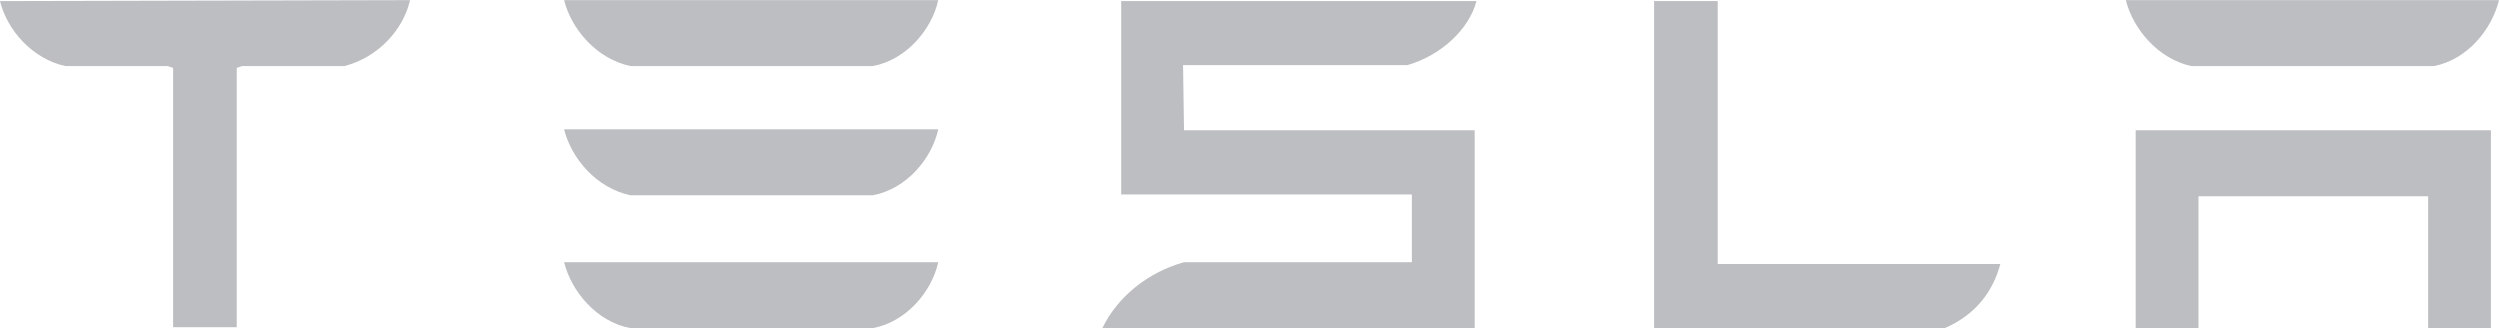 <svg width="182.683" height="24" viewBox="0 0 182.683 24" fill="none" xmlns="http://www.w3.org/2000/svg" xmlns:xlink="http://www.w3.org/1999/xlink">
	<desc>
			Created with Pixso.
	</desc>
	<defs>
		<clipPath id="clip2_5192">
			<rect id="tesla-9 1" width="182.682" height="24" fill="white" fill-opacity="0"/>
		</clipPath>
	</defs>
	<g opacity="0.3">
		<rect id="tesla-9 1" width="182.682" height="24" fill="#FFFFFF" fill-opacity="0"/>
		<g clip-path="url(#clip2_5192)">
			<path id="Vector" d="M156.06 9.52L156.06 23.98L160.65 23.98L160.65 14.34L177.43 14.34L177.43 23.98L182.02 23.98L182.02 9.52L156.06 9.52ZM160.13 4.83L177.83 4.83C180.32 4.37 182.09 2.12 182.61 0.01L155.34 0.01C155.87 2.12 157.7 4.3 160.13 4.83ZM142.1 23.98C144.4 22.99 145.64 21.27 146.17 19.29L125.52 19.29L125.52 0.08L120.87 0.08L120.87 23.98L142.1 23.98ZM86.45 4.76L102.84 4.76C105.33 4.04 107.36 2.12 107.89 0.08L81.93 0.08L81.93 14.21L103.17 14.21L103.17 19.16L86.52 19.16C83.9 19.89 81.67 21.67 80.55 23.98L107.76 23.98L107.76 9.52L86.52 9.52L86.45 4.76ZM46.08 4.83L63.77 4.83C66.26 4.37 68.1 2.12 68.56 0.01L41.22 0.01C41.75 2.12 43.58 4.3 46.08 4.83ZM46.08 14.27L63.77 14.27C66.26 13.81 68.1 11.57 68.56 9.45L41.22 9.45C41.75 11.57 43.58 13.75 46.08 14.27ZM46.08 23.98L63.77 23.98C66.26 23.52 68.1 21.27 68.56 19.16L41.22 19.16C41.75 21.27 43.58 23.52 46.08 23.98Z" fill="#202430" fill-opacity="1" fill-rule="nonzero"/>
			<path id="Vector" d="M0 0.08C0.52 2.19 2.35 4.3 4.78 4.83L12.25 4.83L12.65 4.96L12.65 23.91L17.3 23.91L17.3 4.96L17.69 4.83L25.17 4.83C27.66 4.17 29.43 2.19 29.95 0.08L29.95 0.01L0 0.08Z" fill="#202430" fill-opacity="1" fill-rule="nonzero"/>
		</g>
	</g>
</svg>
